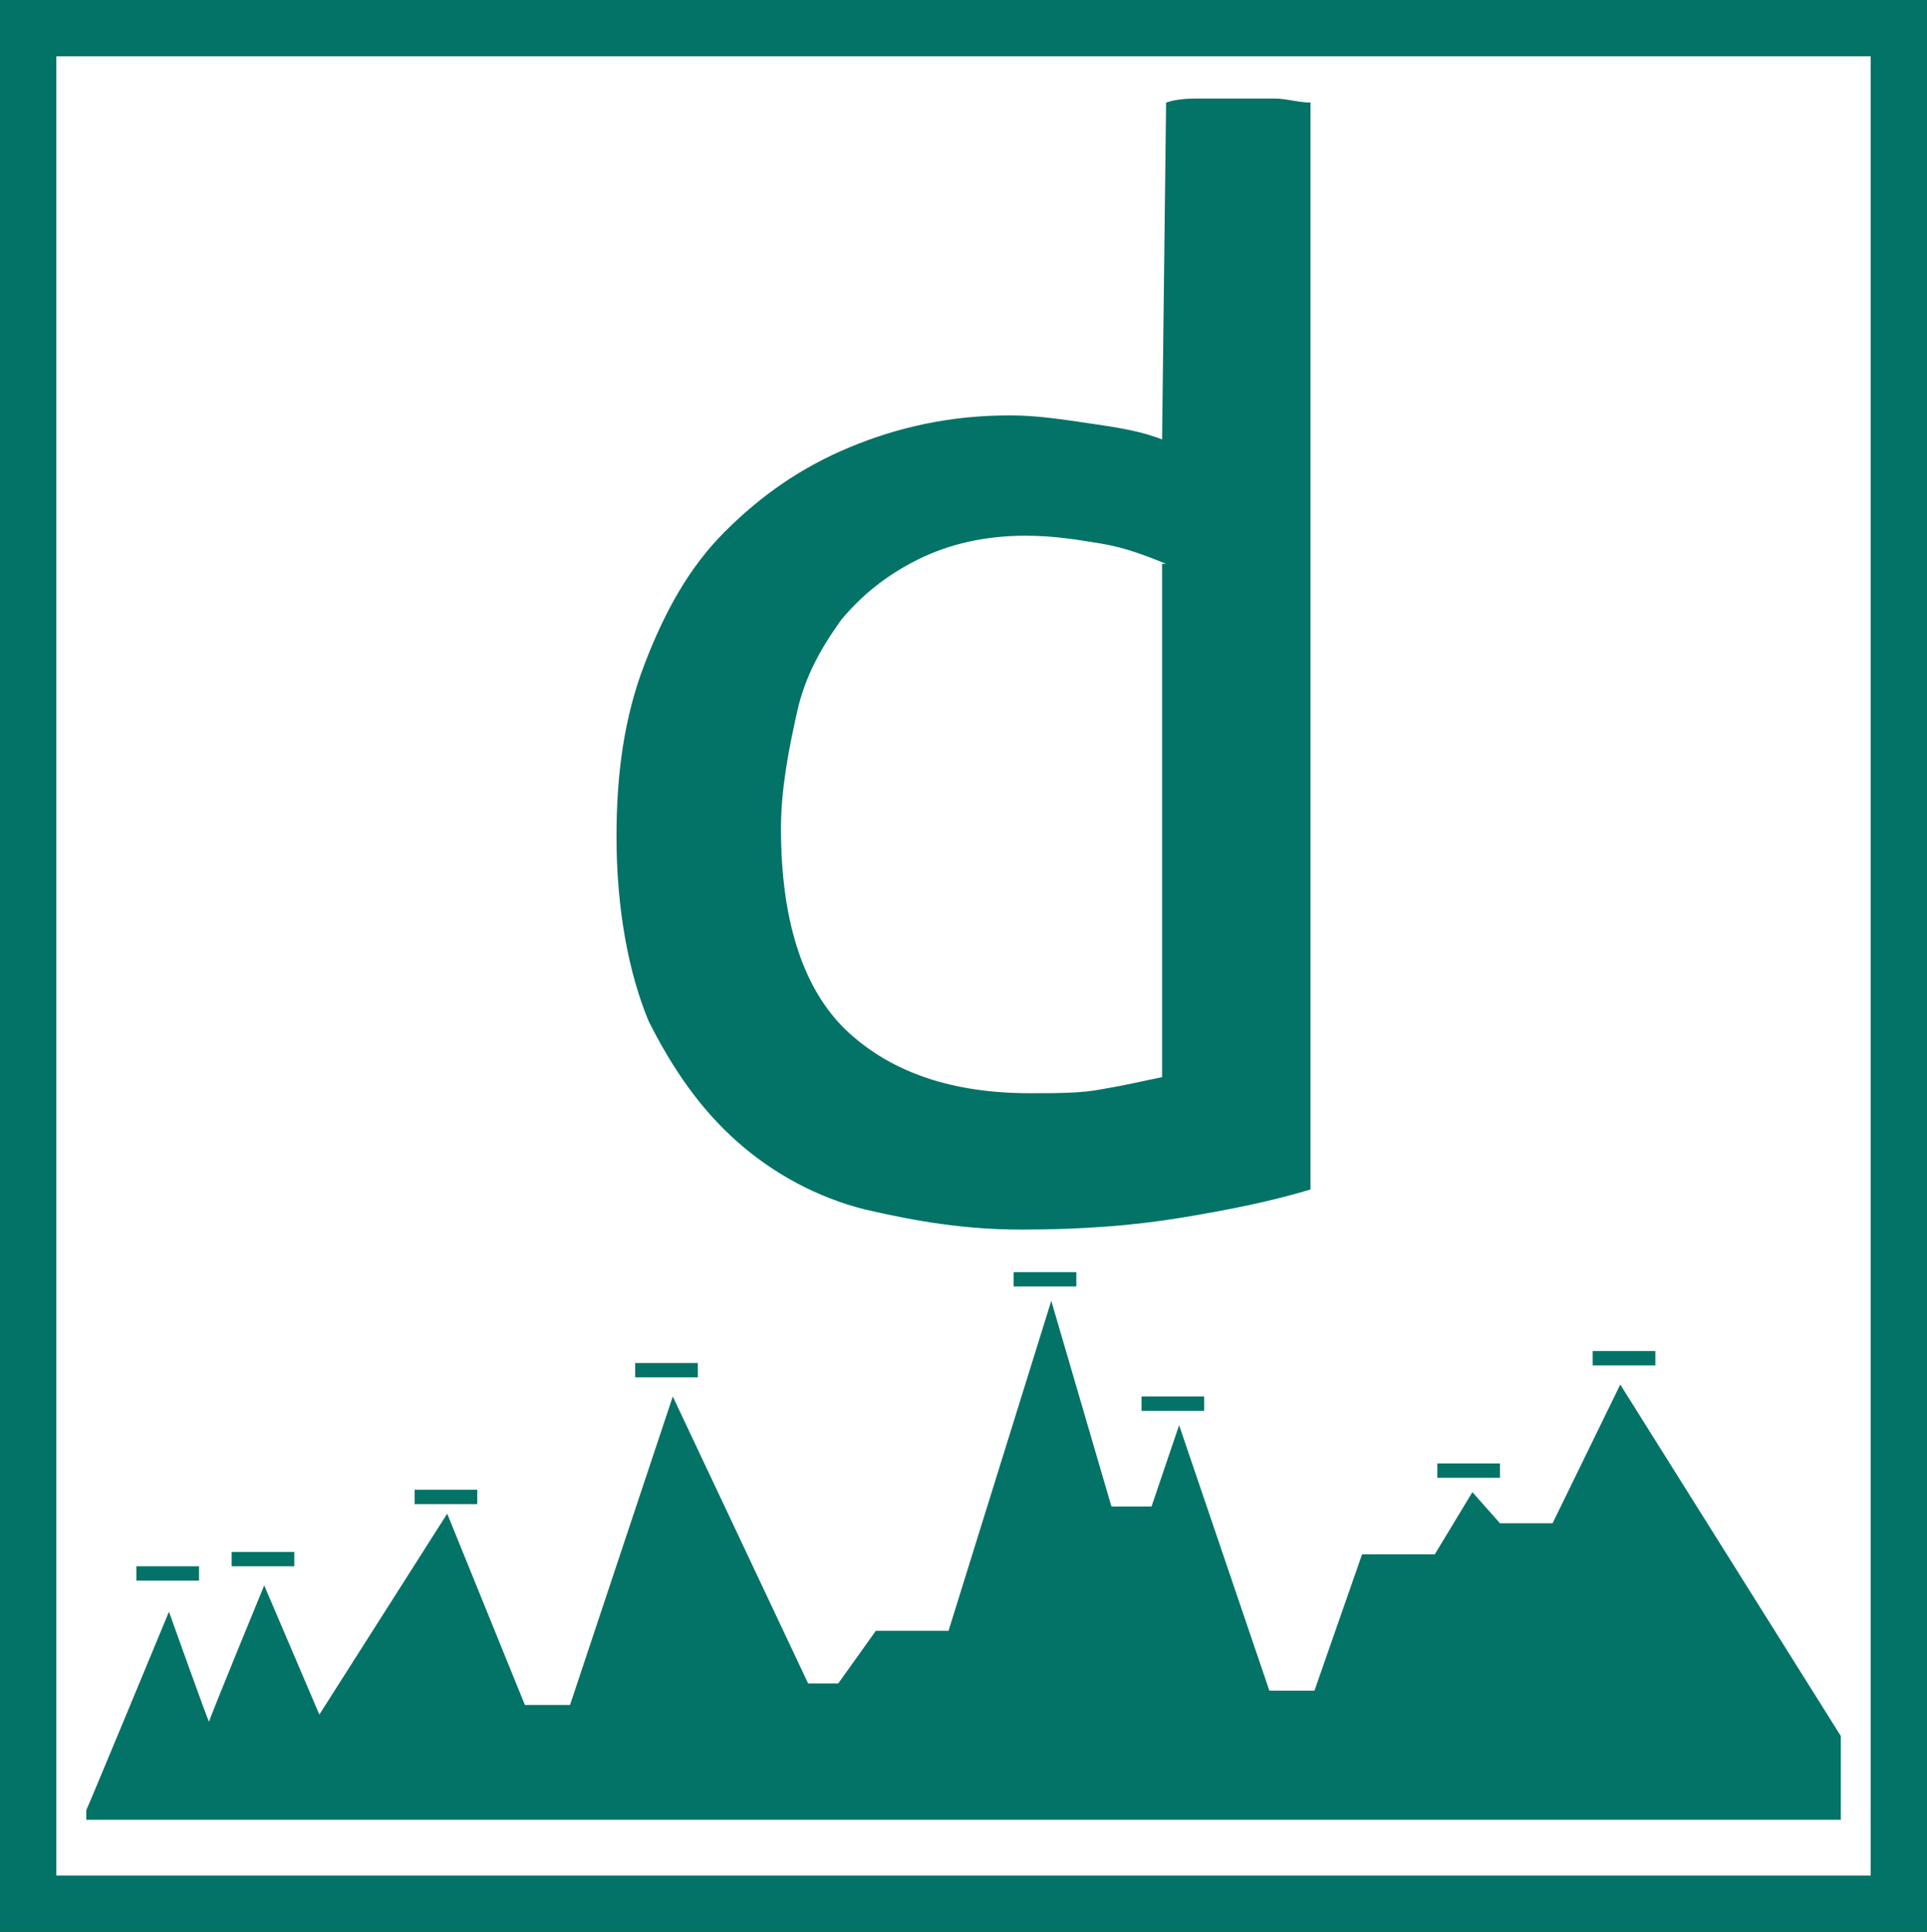 <?xml version="1.0" encoding="UTF-8" standalone="no"?>
<svg
   xmlns:dc="http://purl.org/dc/elements/1.1/"
   xmlns:cc="http://creativecommons.org/ns#"
   xmlns:rdf="http://www.w3.org/1999/02/22-rdf-syntax-ns#"
   xmlns:svg="http://www.w3.org/2000/svg"
   xmlns="http://www.w3.org/2000/svg"
   xmlns:sodipodi="http://sodipodi.sourceforge.net/DTD/sodipodi-0.dtd"
   xmlns:inkscape="http://www.inkscape.org/namespaces/inkscape"
   version="1.1"
   width="684.29"
   height="686.146"
   id="svg34"
   sodipodi:docname="favicon.svg"
   inkscape:version="0.92.3 (2405546, 2018-03-11)"
   inkscape:export-filename="/home/longwei/Nextcloud/Data-Science-Projects/datapleth/static/favicon.png"
   inkscape:export-xdpi="35.817429"
   inkscape:export-ydpi="35.817429">
  <rect width="100%" height="100%" fill="#333333" stroke="none"/>
  <defs
     id="defs38" />
  <sodipodi:namedview
     pagecolor="#ffffff"
     bordercolor="#666666"
     borderopacity="1"
     objecttolerance="10"
     gridtolerance="10"
     guidetolerance="10"
     inkscape:pageopacity="0"
     inkscape:pageshadow="2"
     inkscape:window-width="2594"
     inkscape:window-height="1495"
     id="namedview36"
     showgrid="false"
     inkscape:zoom="1.3009418"
     inkscape:cx="170.9177"
     inkscape:cy="308.83687"
     inkscape:window-x="859"
     inkscape:window-y="158"
     inkscape:window-maximized="0"
     inkscape:current-layer="svg34"
     showguides="true"
     inkscape:guide-bbox="true"
     fit-margin-top="0"
     fit-margin-left="0"
     fit-margin-right="0"
     fit-margin-bottom="0">
    <sodipodi:guide
       position="-1195.862,4.686"
       orientation="0,1"
       id="guide4677"
       inkscape:locked="false" />
  </sodipodi:namedview>
  <g
     id="Layer_2"
     transform="matrix(11.538,0,0,11.538,-276.047,223.308)" />
  <g
     id="SvgjsG1265"
     transform="matrix(11.538,0,0,11.538,-276.047,223.308)" />
  <g
     style="fill:#027366;fill-opacity:1"
     id="1561670277711"
     rel="main_text"
     transform="matrix(11.538,0,0,11.538,-276.047,246.565)" />
  <rect
     id="rect40"
     width="676.081"
     height="677.97"
     x="4.104"
     y="4.088"
     style="fill:none;fill-opacity:1;stroke:#600000;stroke-opacity:0" />
  <rect
     style="fill:#ffffff;fill-opacity:1;stroke:#027366;stroke-width:20;stroke-miterlimit:4;stroke-dasharray:none;stroke-opacity:1"
     id="rect847"
     width="664.29"
     height="666.146"
     x="10"
     y="10" />
  <g
     id="1561670282759"
     rel="symbol"
     transform="matrix(8.901,0,0,8.494,-13.879,239.485)"
     style="fill:#027366;fill-opacity:1">
    <path
       class="st0"
       d="m 66.2,29.7 -2.7,5.8 h -2.1 l -1.1,-1.3 -1.5,2.6 H 55.9 L 54,42.5 H 52.2 L 48.6,31.4 47.5,34.8 H 45.9 L 43.5,26.2 39.4,40 H 36.5 L 35,42.2 h -1.2 l -5.4,-12 -4.1,12.9 h -1.8 l -3.1,-8 -5.1,8.4 -2.2,-5.4 c 0,0 -2.2,5.6 -2.2,5.7 0,0.1 -1.6,-4.6 -1.6,-4.6 0,0 -3.2,8.1 -3.3,8.3 v 0.4 h 70 v -3.5 z"
       style="fill:#027366;fill-opacity:1"
       id="path6"
       inkscape:connector-curvature="0" />
    <rect
       x="7"
       y="37.3"
       class="st0"
       width="2.5"
       height="0.6"
       style="fill:#027366;fill-opacity:1"
       id="rect8" />
    <rect
       x="10.8"
       y="36.7"
       class="st0"
       width="2.5"
       height="0.6"
       style="fill:#027366;fill-opacity:1"
       id="rect10" />
    <rect
       x="18.1"
       y="34.1"
       class="st0"
       width="2.5"
       height="0.6"
       style="fill:#027366;fill-opacity:1"
       id="rect12" />
    <rect
       x="26.9"
       y="28.8"
       class="st0"
       width="2.5"
       height="0.6"
       style="fill:#027366;fill-opacity:1"
       id="rect14" />
    <rect
       x="42"
       y="25"
       class="st0"
       width="2.5"
       height="0.6"
       style="fill:#027366;fill-opacity:1"
       id="rect16" />
    <rect
       x="47.1"
       y="30.2"
       class="st0"
       width="2.5"
       height="0.6"
       style="fill:#027366;fill-opacity:1"
       id="rect18" />
    <rect
       x="58.9"
       y="33"
       class="st0"
       width="2.5"
       height="0.6"
       style="fill:#027366;fill-opacity:1"
       id="rect20" />
    <rect
       x="65.1"
       y="28.3"
       class="st0"
       width="2.5"
       height="0.6"
       style="fill:#027366;fill-opacity:1"
       id="rect22" />
  </g>
  <path
     class="st1"
     d="m 414.086,36.422 c 4.274,-1.425 8.547,-1.425 12.821,-1.425 h 12.821 12.821 c 4.274,0 8.547,1.425 12.821,1.425 V 422.478 c -14.246,4.274 -28.491,7.123 -45.586,9.972 -17.095,2.849 -35.614,4.274 -56.982,4.274 -19.944,0 -37.039,-2.849 -55.558,-7.123 -17.095,-4.274 -32.765,-12.821 -45.586,-24.218 -12.821,-11.396 -22.793,-25.642 -31.34,-42.737 -7.123,-17.095 -11.397,-39.888 -11.397,-65.53 0,-22.793 2.849,-42.737 9.972,-61.256 7.123,-18.519 15.67,-34.189 28.491,-47.011 12.821,-12.821 27.067,-22.793 44.161,-29.916 17.095,-7.123 35.614,-11.396 56.982,-11.396 9.972,0 18.519,1.425 28.491,2.849 9.972,1.425 18.519,2.849 25.642,5.698 z m 0,163.825 c -7.123,-2.849 -14.246,-5.698 -22.793,-7.123 -8.547,-1.425 -17.095,-2.849 -27.067,-2.849 -14.246,0 -27.067,2.849 -38.463,8.547 -11.396,5.698 -19.944,12.821 -27.067,21.368 -7.123,9.972 -12.821,19.944 -15.67,32.765 -2.849,12.821 -5.698,27.067 -5.698,41.312 0,34.189 8.547,58.407 24.218,72.653 15.67,14.246 37.039,21.368 64.105,21.368 9.972,0 18.519,0 25.642,-1.425 8.547,-1.425 14.246,-2.849 21.368,-4.274 v -182.344 z"
     style="fill:#027366;fill-opacity:1;stroke-width:14.246"
     id="path25"
     inkscape:connector-curvature="0"
     sodipodi:nodetypes="cscsccsscscsssssscccssscsssscccc" />
</svg>
